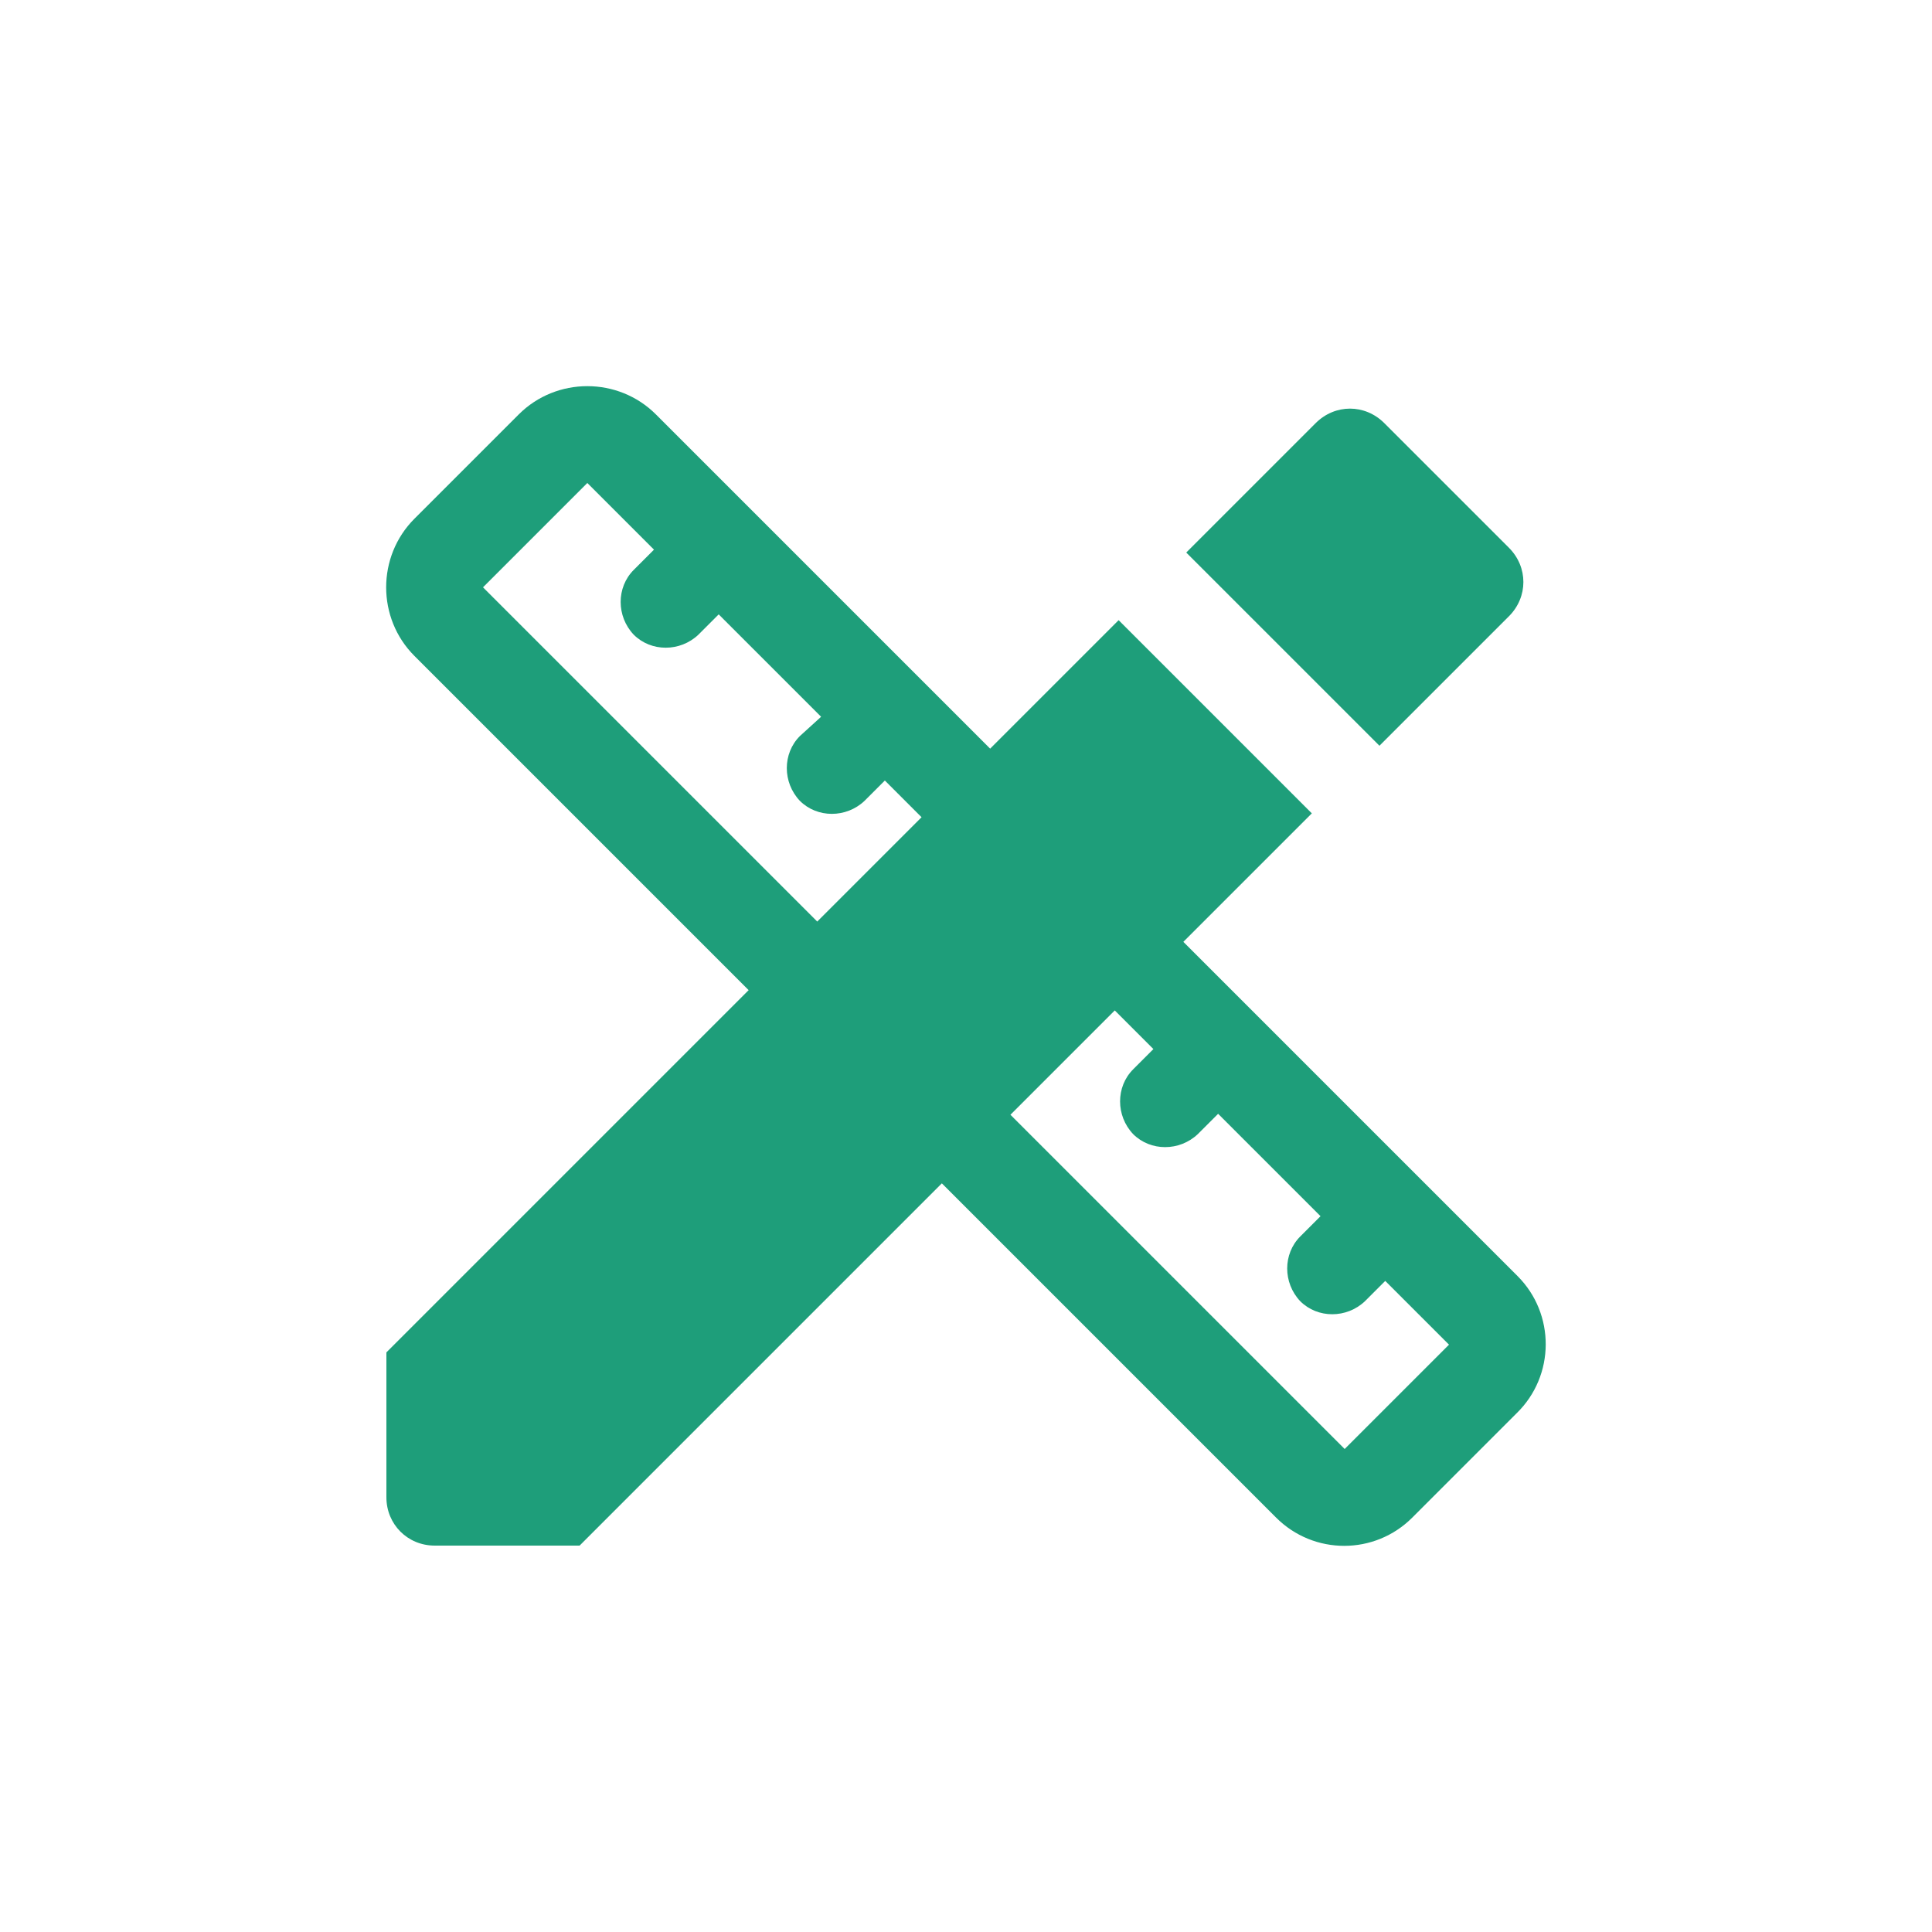 <svg width="24" height="24" viewBox="0 0 24 24" fill="none" xmlns="http://www.w3.org/2000/svg">
<g clip-path="url(#clip0_6275_33043)">
<path d="M18.852 15.852L14.7 11.7L16.296 10.104L13.896 7.704L12.3 9.3L8.148 5.148C7.68 4.68 6.912 4.68 6.444 5.148L5.148 6.444C4.68 6.912 4.68 7.68 5.148 8.148L9.3 12.3L4.8 16.8V18.6C4.8 18.936 5.064 19.2 5.4 19.2H7.2L11.7 14.7L15.852 18.852C16.32 19.32 17.076 19.32 17.544 18.852L18.84 17.556C19.32 17.088 19.32 16.32 18.852 15.852ZM10.152 11.448L6 7.296L7.296 6L8.124 6.828L7.872 7.08C7.656 7.296 7.656 7.656 7.872 7.884C8.088 8.1 8.448 8.1 8.676 7.884L8.928 7.632L10.2 8.904L9.936 9.144C9.72 9.36 9.72 9.72 9.936 9.948C10.152 10.164 10.512 10.164 10.74 9.948L10.992 9.696L11.448 10.152L10.152 11.448ZM16.704 18L12.552 13.848L13.848 12.552L14.328 13.032L14.076 13.284C13.86 13.5 13.86 13.86 14.076 14.088C14.292 14.304 14.652 14.304 14.88 14.088L15.132 13.836L16.404 15.108L16.152 15.36C15.936 15.576 15.936 15.936 16.152 16.164C16.368 16.38 16.728 16.38 16.956 16.164L17.208 15.912L18 16.704L16.704 18Z" fill="#1E9E7A"/>
<path d="M18.744 7.656C18.984 7.416 18.984 7.044 18.744 6.804L17.196 5.256C16.956 5.016 16.584 5.016 16.344 5.256L14.736 6.864L17.136 9.264L18.744 7.656Z" fill="#1E9E7A"/>
</g>
<defs>
<clipPath id="clip0_6275_33043">
<rect width="24" height="24" fill="white"/>
</clipPath>
</defs>
</svg>
